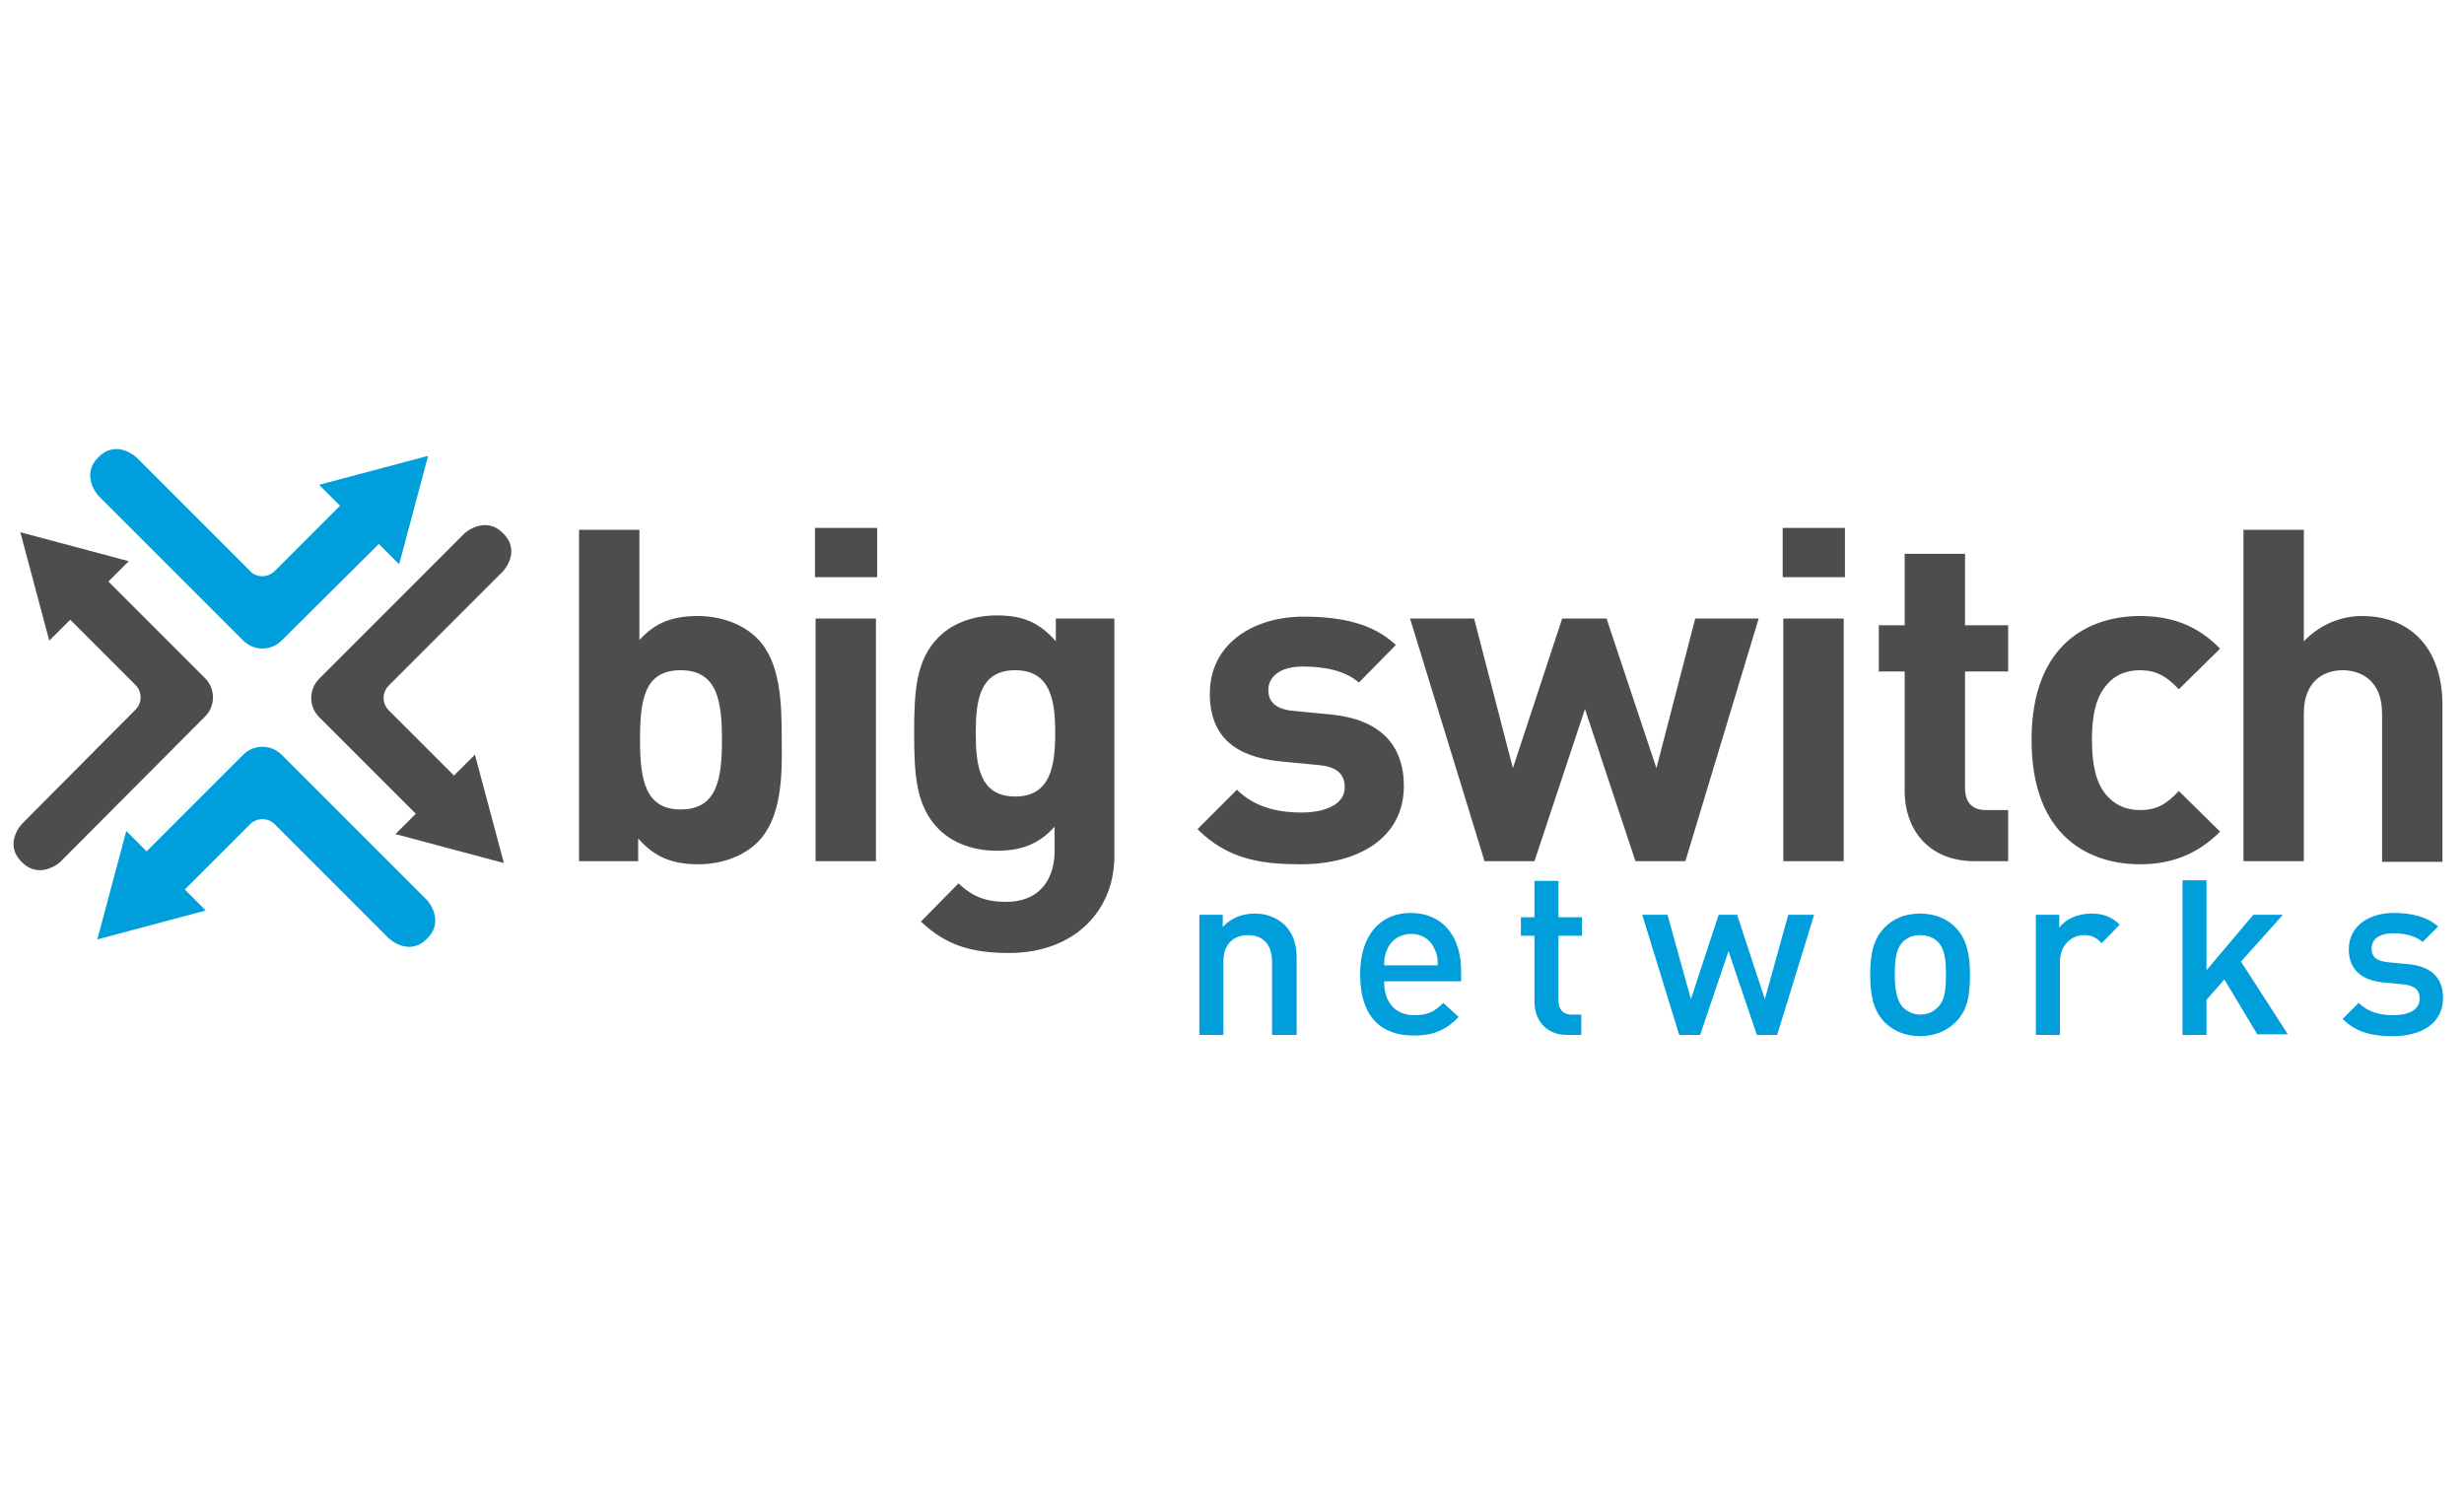 <?xml version="1.0" ?>
<svg xmlns="http://www.w3.org/2000/svg" viewBox="0 0 400 245">
	<style>.st0{fill:#0031e2}.st1{fill:#23103a}.st2{fill:#1d1d1b}.st3{fill:#009fdc}.st4{fill:#4d4d4f}.st5{fill:#0091bd}.st6{fill:#323e48}.st7{fill:none}.st8{fill:#152849}.st9{fill:#54b30e}.st10{fill:#93e600}.st11{fill:#009}</style>
	<path class="st3" d="M44.6 92.7l10.6-10.6-3.4-3.4L69.5 74l-4.7 17.6-3.3-3.3L45.7 104c-1.7 1.7-4.5 1.7-6.2 0L15.9 80.4s-2.9-3.3.1-6.2c3-3 6.2.1 6.2.1l18.5 18.5c1 1 2.8 1 3.9-.1z"/>
	<path class="st4" d="M63.1 115.3l10.6 10.6 3.4-3.4 4.7 17.6-17.6-4.7 3.3-3.3-15.7-15.7c-1.7-1.7-1.7-4.5 0-6.2l23.7-23.7s3.3-2.9 6.2.1c3 3-.1 6.2-.1 6.2l-18.5 18.5c-1.1 1.1-1.1 2.9 0 4zM22 111.2l-10.6-10.6L8 104 3.3 86.4l17.6 4.7-3.3 3.3 15.7 15.7c1.7 1.7 1.7 4.5 0 6.2L9.7 140s-3.3 2.9-6.2-.1c-3-3 .1-6.2.1-6.2L22 115.2c1.1-1.1 1.1-2.9 0-4z"/>
	<path class="st3" d="M40.6 133.8L30 144.4l3.4 3.4-17.6 4.7 4.7-17.6 3.3 3.3 15.7-15.7c1.7-1.7 4.5-1.7 6.2 0l23.7 23.7s2.9 3.3-.1 6.2c-3 3-6.2-.1-6.2-.1l-18.5-18.5c-1.1-1.1-2.9-1.1-4 0z"/>
	<g>
		<path class="st4" d="M123 136.7c-2.2 2.2-5.7 3.6-9.6 3.6-4.2 0-7.1-1.1-9.8-4.2v3.7H94V86h9.8v17.9c2.6-2.9 5.5-3.9 9.5-3.9 3.9 0 7.4 1.4 9.6 3.6 3.9 3.9 4 10.7 4 16.5.1 5.9 0 12.7-3.9 16.6zm-12.5-27.9c-5.9 0-6.6 4.8-6.6 11.3 0 6.4.8 11.3 6.6 11.3 5.9 0 6.7-4.9 6.7-11.3s-.8-11.3-6.7-11.3zM132.3 93.7v-8h10.1v8h-10.1zm.1 46.1v-39.4h9.8v39.4h-9.8zM163.8 154.7c-6 0-10.2-1.2-14.3-5.1l6.1-6.2c2.2 2.1 4.4 3 7.7 3 5.9 0 7.9-4.2 7.9-8.2v-4c-2.6 2.9-5.5 3.9-9.4 3.9-3.9 0-7.2-1.3-9.4-3.5-3.7-3.7-4-8.8-4-15.6 0-6.9.3-11.9 4-15.6 2.2-2.2 5.6-3.5 9.4-3.5 4.2 0 6.9 1.1 9.6 4.2v-3.7h9.5v37.9c.3 9.5-6.5 16.4-17.1 16.4zm1-45.9c-5.8 0-6.4 5-6.4 10.2 0 5.2.6 10.3 6.4 10.3 5.8 0 6.5-5.1 6.5-10.3 0-5.2-.7-10.2-6.5-10.2zM211.2 140.3c-6.2 0-11.8-.7-16.8-5.7l6.4-6.4c3.2 3.2 7.5 3.7 10.5 3.7 3.4 0 7-1.1 7-4.1 0-2-1.1-3.3-4.2-3.6l-6.2-.6c-7.1-.7-11.5-3.8-11.5-11 0-8.2 7.2-12.5 15.2-12.5 6.1 0 11.3 1.1 15 4.6l-6 6.1c-2.3-2-5.7-2.6-9.1-2.6-3.9 0-5.6 1.8-5.6 3.8 0 1.4.6 3.1 4.1 3.4l6.2.6c7.8.8 11.7 4.9 11.7 11.6 0 8.5-7.5 12.7-16.7 12.7zM273.6 139.8h-8.1l-8.2-24.7-8.2 24.7H241l-12.1-39.4h10.4l6.3 24.3 8-24.3h7.2l8.1 24.3 6.3-24.3h10.3l-11.9 39.4zM289.4 93.7v-8h10.1v8h-10.1zm.1 46.1v-39.4h9.8v39.4h-9.8zM320.6 139.8c-8 0-11.4-5.7-11.4-11.3V109H305v-7.5h4.2V89.9h9.8v11.6h7v7.5h-7v18.9c0 2.3 1.1 3.6 3.4 3.6h3.6v8.3h-5.4zM347.4 140.3c-7.9 0-17.6-4.2-17.6-20.2 0-15.9 9.7-20.1 17.6-20.1 5.4 0 9.5 1.7 13 5.3l-6.7 6.6c-2-2.2-3.8-3.1-6.3-3.1-2.3 0-4.2.8-5.6 2.6-1.5 1.9-2.2 4.5-2.2 8.7 0 4.2.7 6.9 2.2 8.8 1.4 1.7 3.2 2.6 5.6 2.6 2.6 0 4.3-.9 6.3-3.1l6.7 6.6c-3.5 3.5-7.6 5.3-13 5.3zM386.7 139.8v-24c0-5.2-3.3-7-6.4-7-3.1 0-6.3 1.8-6.3 7v24h-9.8V86h9.8v18.1c2.6-2.7 6-4.1 9.4-4.1 8.6 0 13.1 6 13.1 14.4v25.5h-9.8z"/>
	</g>
	<g>
		<path class="st3" d="M206.5 168v-11.9c0-3-1.7-4.3-3.9-4.3s-4 1.3-4 4.3V168h-3.9v-19.5h3.8v2c1.3-1.5 3.2-2.2 5.2-2.2s3.6.7 4.8 1.8c1.5 1.5 2 3.3 2 5.5V168h-4zM224.7 159.4c0 3.3 1.8 5.4 4.9 5.4 2.2 0 3.3-.6 4.7-2l2.5 2.3c-2 2-3.9 3-7.3 3-4.9 0-8.7-2.6-8.7-10 0-6.3 3.3-9.9 8.2-9.9 5.2 0 8.2 3.8 8.2 9.4v1.7h-12.5zm8.2-5.3c-.6-1.5-2-2.5-3.8-2.5s-3.3 1-3.9 2.5c-.4.9-.5 1.5-.5 2.6h8.7c0-1.2-.1-1.8-.5-2.6zM254.4 168c-3.6 0-5.3-2.6-5.3-5.4v-10.7h-2.2v-3h2.2V143h3.9v5.9h3.8v3H253v10.5c0 1.4.7 2.3 2.1 2.3h1.6v3.3h-2.3zM288.5 168h-3.3l-4.6-13.6L276 168h-3.4l-6-19.5h4.1l3.8 13.7 4.5-13.7h3l4.5 13.7 3.8-13.7h4.2l-6 19.5zM317.5 165.9c-1.3 1.3-3.2 2.3-5.8 2.3-2.6 0-4.5-1-5.8-2.3-1.8-1.9-2.3-4.4-2.3-7.7s.5-5.7 2.3-7.6c1.3-1.3 3.1-2.3 5.8-2.3 2.6 0 4.6 1 5.8 2.3 1.8 1.9 2.3 4.4 2.3 7.6 0 3.4-.4 5.8-2.3 7.7zm-2.9-13c-.7-.7-1.7-1.1-2.9-1.1s-2.1.4-2.8 1.1c-1.2 1.2-1.3 3.2-1.3 5.3 0 2.1.2 4.1 1.3 5.3.7.7 1.7 1.2 2.8 1.2 1.2 0 2.1-.4 2.9-1.2 1.2-1.2 1.3-3.2 1.3-5.3 0-2-.1-4.1-1.3-5.3zM341.2 153.1c-.9-.9-1.6-1.3-2.9-1.3-2.1 0-3.9 1.7-3.9 4.4V168h-3.9v-19.5h3.8v2.1c1-1.4 3-2.3 5.2-2.3 1.9 0 3.3.5 4.6 1.8l-2.9 3zM366.5 168l-5.4-9-2.9 3.3v5.7h-3.9v-25.1h3.9v14.6l7.6-9h4.8l-6.8 7.6 7.6 11.8h-4.9zM388.5 168.2c-3.2 0-5.9-.5-8.2-2.8l2.6-2.6c1.6 1.6 3.7 2 5.6 2 2.4 0 4.3-.8 4.3-2.7 0-1.3-.7-2.1-2.6-2.3l-3.1-.3c-3.6-.3-5.8-2-5.8-5.4 0-3.8 3.3-5.9 7.3-5.9 2.9 0 5.4.6 7.2 2.2l-2.5 2.5c-1.2-1-3-1.4-4.8-1.4-2.3 0-3.5 1-3.5 2.5 0 1.2.6 2 2.7 2.2l3.1.3c3.6.3 5.8 2 5.8 5.5 0 4.1-3.5 6.2-8.1 6.2z"/>
	</g>
</svg>